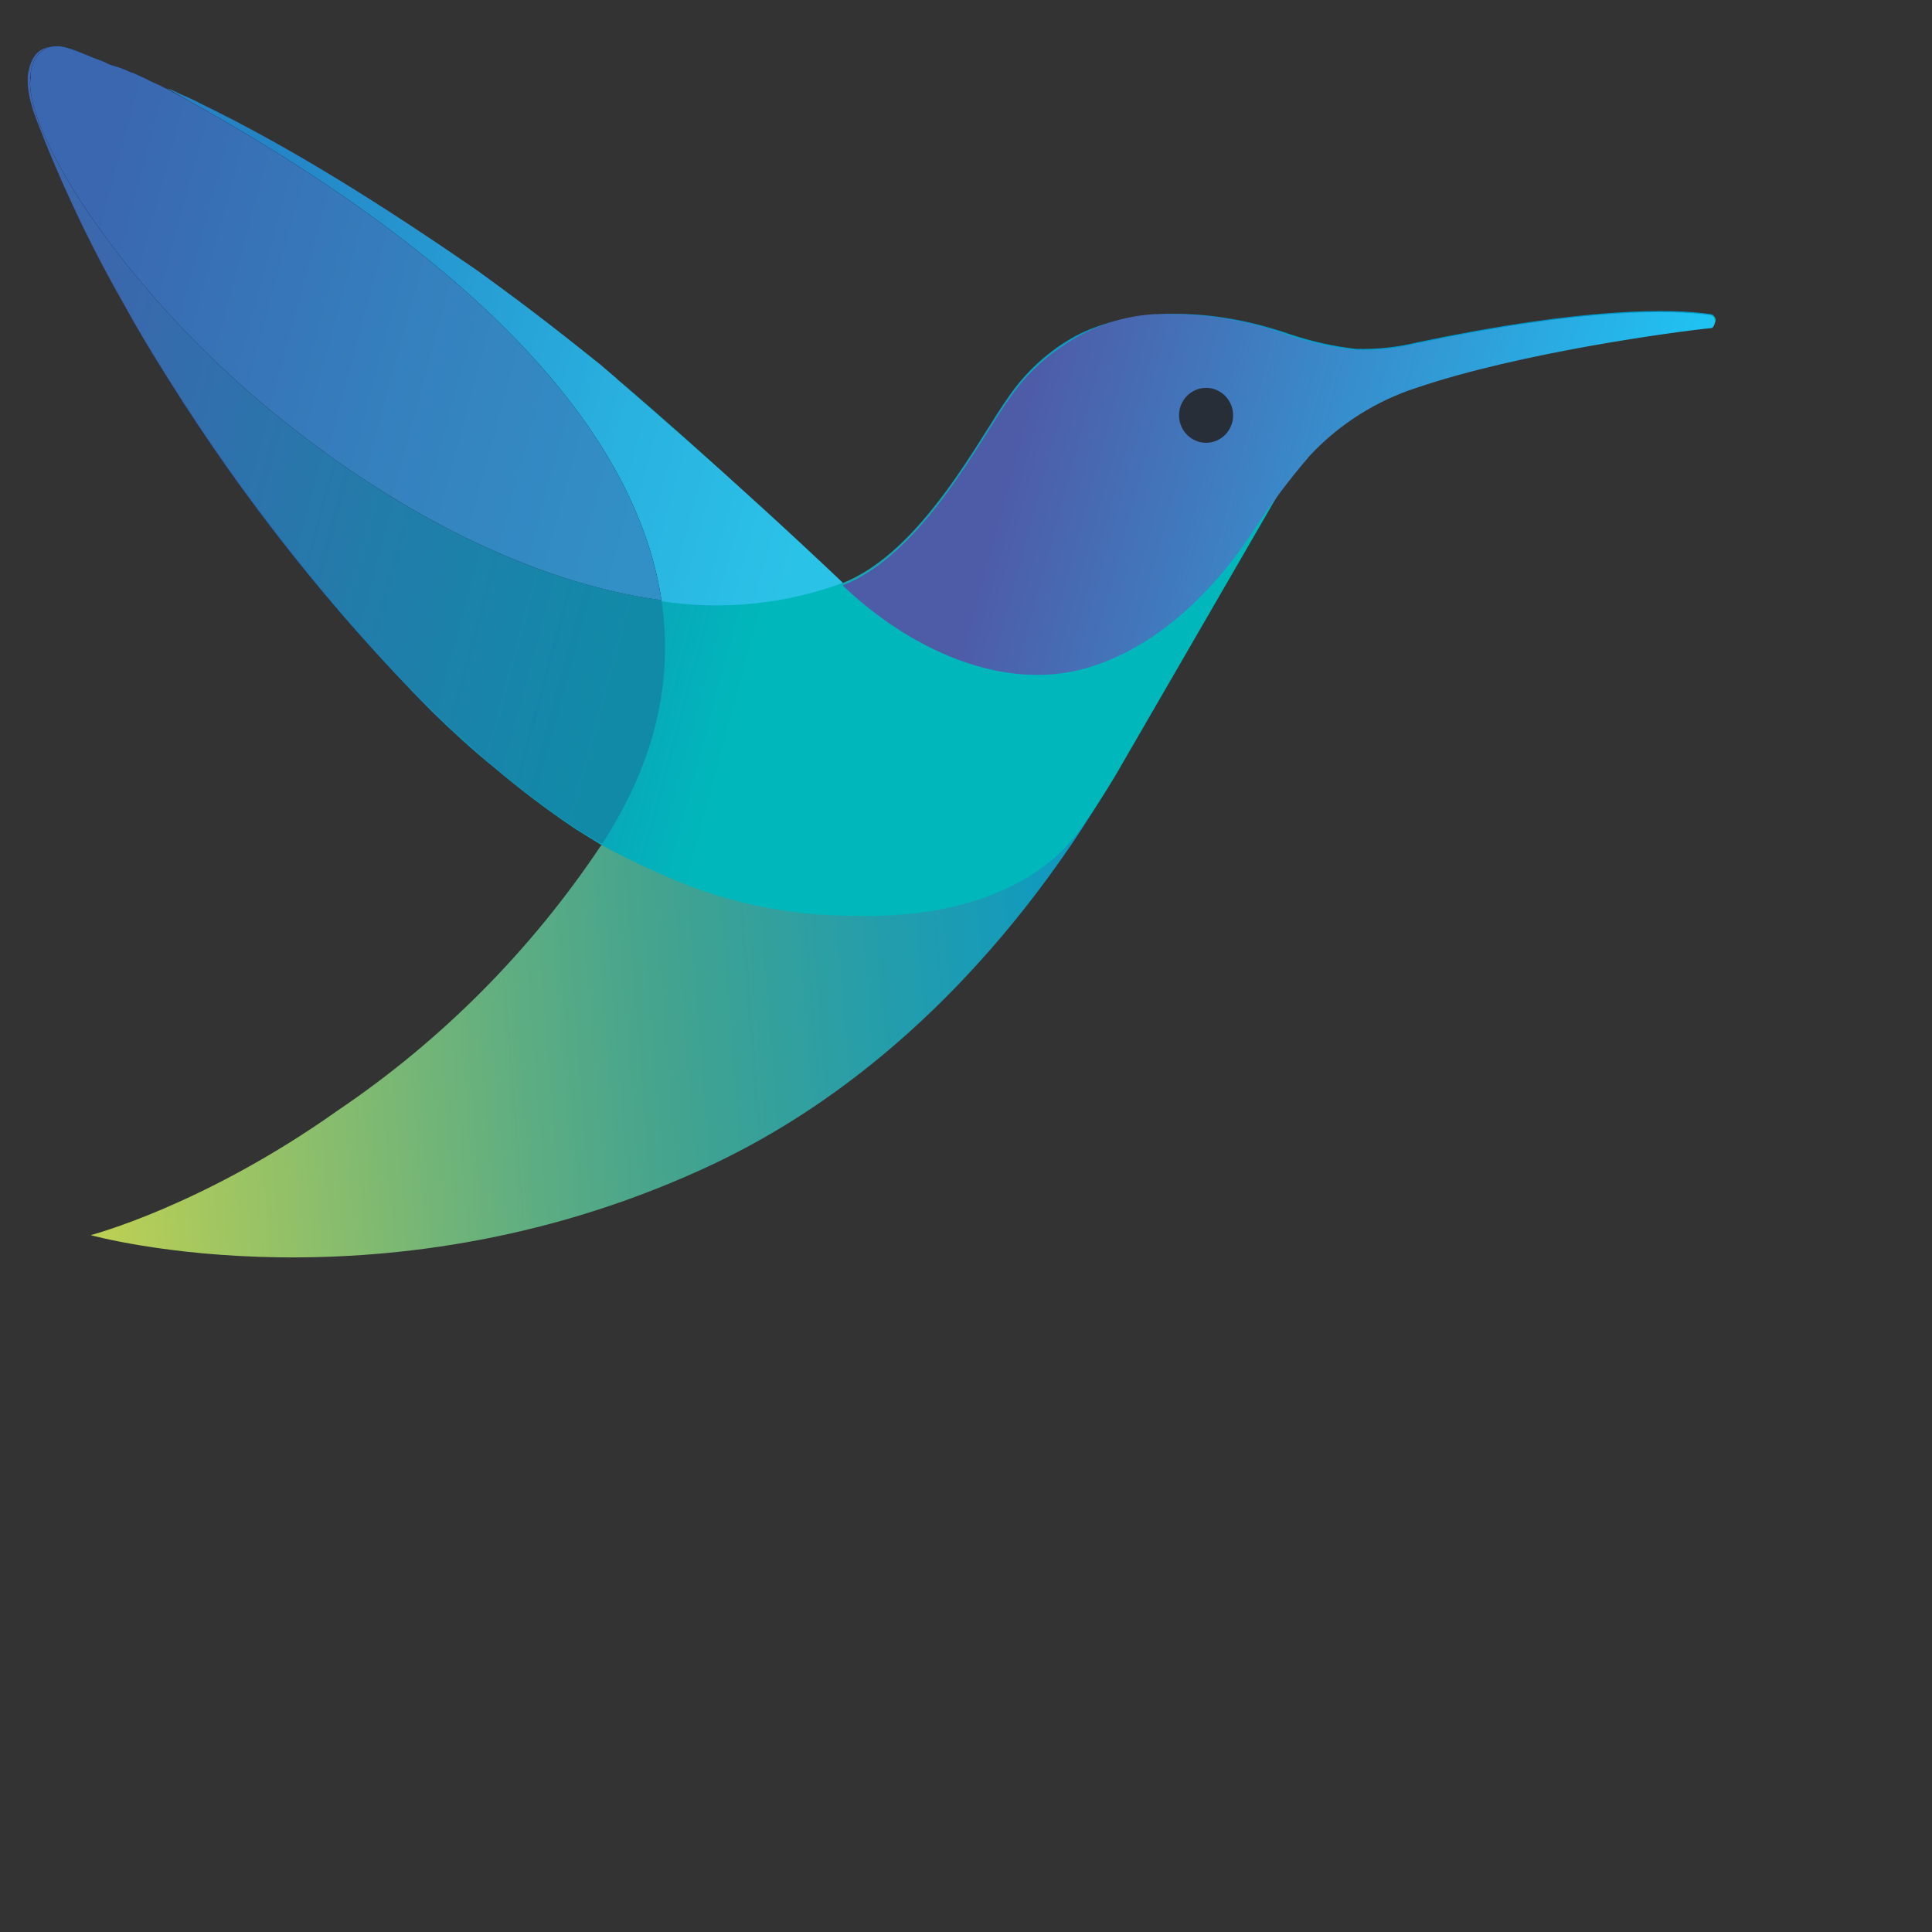 <?xml version="1.0" encoding="UTF-8" standalone="no" ?>
<!DOCTYPE svg PUBLIC "-//W3C//DTD SVG 1.1//EN" "http://www.w3.org/Graphics/SVG/1.1/DTD/svg11.dtd">
<svg xmlns="http://www.w3.org/2000/svg" xmlns:xlink="http://www.w3.org/1999/xlink" version="1.1" width="1080" height="1080" viewBox="0 0 1080 1080" xml:space="preserve">
<rect x="0" y="0" width="1080" height="1080" fill="#333333" stroke="none"/>
<desc>Created with Fabric.js 5.2.4</desc>
<defs>
</defs>
<g transform="matrix(1 0 0 1 540 540)" id="db29152e-9b1c-48b6-836f-0160dd03c797"  >
<rect style="stroke: none; stroke-width: 1; stroke-dasharray: none; stroke-linecap: butt; stroke-dashoffset: 0; stroke-linejoin: miter; stroke-miterlimit: 4; fill: rgb(255,255,255); fill-rule: nonzero; opacity: 1; visibility: hidden;" vector-effect="non-scaling-stroke"  x="-540" y="-540" rx="0" ry="0" width="1080" height="1080" />
</g>
<g transform="matrix(1 0 0 1 540 540)" id="d789de63-c672-4b0d-a276-38ac88663571"  >
</g>
<g transform="matrix(1 0 0 1 540 540)"  >
<rect style="stroke: none; stroke-width: 1; stroke-dasharray: none; stroke-linecap: butt; stroke-dashoffset: 0; stroke-linejoin: miter; stroke-miterlimit: 4; fill: rgb(255,255,255); fill-rule: nonzero; opacity: 1; visibility: hidden;" vector-effect="non-scaling-stroke"  x="-540" y="-540" rx="0" ry="0" width="1080" height="1080" />
</g>
<g transform="matrix(17.36 0 0 17.36 504.77 438.38)"  >
<linearGradient id="SVGID_SVGID_paint0_linear_3_3" gradientUnits="userSpaceOnUse" gradientTransform="matrix(1 0 0 1 0 0)"  x1="58.291" y1="30.025" x2="3.988" y2="34.34">
<stop offset="29.86%" style="stop-color:rgb(0,151,206);stop-opacity: 1"/>
<stop offset="37.91%" style="stop-color:rgb(9,153,197);stop-opacity: 1"/>
<stop offset="51.19%" style="stop-color:rgb(34,157,173);stop-opacity: 1"/>
<stop offset="64.69%" style="stop-color:rgb(66,163,143);stop-opacity: 1"/>
<stop offset="73.52%" style="stop-color:rgb(93,173,130);stop-opacity: 1"/>
<stop offset="92.39%" style="stop-color:rgb(161,198,97);stop-opacity: 1"/>
<stop offset="100%" style="stop-color:rgb(190,209,83);stop-opacity: 1"/>
</linearGradient>
<path style="stroke: none; stroke-width: 1; stroke-dasharray: none; stroke-linecap: butt; stroke-dashoffset: 0; stroke-linejoin: miter; stroke-miterlimit: 4; fill: url(#SVGID_SVGID_paint0_linear_3_3); fill-rule: nonzero; opacity: 1;" vector-effect="non-scaling-stroke"  transform=" translate(-31.16, -32.61)" d="M 57.168 17.471 C 55.921 17.294 53.165 17.235 47.71 18.384 C 47.064 18.541 46.401 18.61 45.737 18.591 C 45.017 18.508 44.308 18.349 43.62 18.119 C 40.631 17.087 38.165 17.412 36.715 18.178 C 35.86 18.648 35.125 19.315 34.568 20.124 C 33.668 21.362 31.782 25.136 29.2 26.138 C 27.75 27.082 26.183 28.055 24.819 29.441 C 23.949 30.355 23.717 32.507 21.425 34.6 C 19.172 37.972 16.295 40.866 12.953 43.12 C 8.63 46.187 5.004 47.13 5.004 47.13 C 5.004 47.13 14.607 49.813 25.139 44.801 C 33.146 40.968 37.295 33.509 38.252 31.858 L 43.474 22.836 C 43.939 22.011 44.78 20.95 45.563 20.537 C 45.824 20.389 46.056 20.301 46.115 20.242 C 46.695 19.947 47.304 19.711 47.913 19.475 C 51.569 18.149 55.37 18.031 57.139 17.824 C 57.371 17.765 57.342 17.5 57.168 17.471 Z" stroke-linecap="round" />
</g>
<g transform="matrix(17.36 0 0 17.36 487.23 269.03)"  >
<linearGradient id="SVGID_SVGID_paint1_linear_4_4" gradientUnits="userSpaceOnUse" gradientTransform="matrix(1 0 0 1 0 0)"  x1="1.338" y1="15.678" x2="53.988" y2="29.933">
<stop offset="8.199%" style="stop-color:rgb(61,101,175);stop-opacity: 1"/>
<stop offset="23.05%" style="stop-color:rgb(35,114,184);stop-opacity: 1"/>
<stop offset="50.58%" style="stop-color:rgb(0,184,187);stop-opacity: 1"/>
</linearGradient>
<path style="stroke: none; stroke-width: 1; stroke-dasharray: none; stroke-linecap: butt; stroke-dashoffset: 0; stroke-linejoin: miter; stroke-miterlimit: 4; fill: url(#SVGID_SVGID_paint1_linear_4_4); fill-rule: nonzero; opacity: 1;" vector-effect="non-scaling-stroke"  transform=" translate(-30.13, -22.82)" d="M 57.168 17.47 C 55.921 17.294 53.164 17.235 47.71 18.384 C 47.064 18.54 46.401 18.61 45.737 18.591 C 45.017 18.507 44.308 18.349 43.619 18.119 C 40.544 17.087 38.194 17.352 36.715 18.178 C 35.86 18.648 35.125 19.314 34.568 20.124 C 33.668 21.362 31.782 25.136 29.2 26.138 C 26.299 23.367 23.746 21.038 21.28 18.974 C 19.887 17.854 18.524 16.792 17.363 16.026 C 14.526 14.004 11.539 12.21 8.427 10.66 C 7.093 10.041 5.7 9.481 4.162 8.891 C 3.495 8.685 3.118 9.009 3.002 9.54 C 2.944 9.716 2.886 10.188 3.176 11.014 C 3.966 13.101 4.916 15.122 6.019 17.058 C 6.454 17.854 6.948 18.679 7.47 19.505 C 9.901 23.393 12.752 26.992 15.97 30.236 C 16.638 30.885 17.276 31.475 17.972 32.035 C 18.805 32.743 19.677 33.402 20.584 34.01 C 20.671 34.069 21.106 34.334 21.396 34.511 C 21.976 34.836 22.759 35.219 23.253 35.425 C 25.263 36.361 27.453 36.835 29.664 36.811 C 32.885 36.899 35.496 35.867 36.773 34.128 C 37.309 33.391 37.803 32.623 38.252 31.828 L 43.474 22.807 C 43.939 21.981 44.78 20.92 45.563 20.507 C 45.824 20.36 46.056 20.271 46.114 20.212 C 46.666 19.947 46.666 20.035 47.246 19.799 C 50.96 18.473 55.398 18.001 57.168 17.795 C 57.207 17.79 57.243 17.771 57.269 17.741 C 57.295 17.711 57.31 17.672 57.31 17.633 C 57.31 17.593 57.295 17.554 57.269 17.524 C 57.243 17.494 57.207 17.475 57.168 17.47 Z" stroke-linecap="round" />
</g>
<g transform="matrix(17.36 0 0 17.36 16.95 42.69)"  >
<linearGradient id="SVGID_SVGID_paint2_linear_5_5" gradientUnits="userSpaceOnUse" gradientTransform="matrix(1 0 0 1 0 0)"  x1="2.923" y1="9.74" x2="31.523" y2="17.484">
<stop offset="12.97%" style="stop-color:rgb(0,0,0);stop-opacity: 1"/>
<stop offset="32.77%" style="stop-color:rgb(0,51,75);stop-opacity: 1"/>
<stop offset="52.76%" style="stop-color:rgb(0,97,144);stop-opacity: 1"/>
<stop offset="67.23%" style="stop-color:rgb(0,127,187);stop-opacity: 1"/>
<stop offset="74.57%" style="stop-color:rgb(0,138,204);stop-opacity: 1"/>
</linearGradient>
<path style="stroke: none; stroke-width: 1; stroke-dasharray: none; stroke-linecap: butt; stroke-dashoffset: 0; stroke-linejoin: miter; stroke-miterlimit: 4; fill: url(#SVGID_SVGID_paint2_linear_5_5); fill-rule: nonzero; opacity: 0.8;" vector-effect="non-scaling-stroke"  transform=" translate(-2.95, -9.75)" d="M 2.944 9.864 C 2.944 9.776 2.973 9.687 2.944 9.628 C 2.973 9.704 2.973 9.788 2.944 9.864 Z" stroke-linecap="round" />
</g>
<g transform="matrix(17.36 0 0 17.36 58.63 35.6)"  >
<linearGradient id="SVGID_SVGID_paint3_linear_6_6" gradientUnits="userSpaceOnUse" gradientTransform="matrix(1 0 0 1 0 0)"  x1="10.096" y1="63.161" x2="36.732" y2="63.161">
<stop offset="12.97%" style="stop-color:rgb(0,0,0);stop-opacity: 1"/>
<stop offset="32.77%" style="stop-color:rgb(0,51,75);stop-opacity: 1"/>
<stop offset="52.76%" style="stop-color:rgb(0,97,144);stop-opacity: 1"/>
<stop offset="67.23%" style="stop-color:rgb(0,127,187);stop-opacity: 1"/>
<stop offset="74.57%" style="stop-color:rgb(0,138,204);stop-opacity: 1"/>
</linearGradient>
<path style="stroke: none; stroke-width: 1; stroke-dasharray: none; stroke-linecap: butt; stroke-dashoffset: 0; stroke-linejoin: miter; stroke-miterlimit: 4; fill: url(#SVGID_SVGID_paint3_linear_6_6); fill-rule: nonzero; opacity: 0.8;" vector-effect="non-scaling-stroke"  transform=" translate(-5.37, -9.33)" d="M 5.381 9.304 C 5.337 9.28 5.286 9.27 5.236 9.274 C 5.323 9.304 5.41 9.363 5.497 9.392 C 5.497 9.363 5.439 9.333 5.381 9.304 Z" stroke-linecap="round" />
</g>
<g transform="matrix(17.36 0 0 17.36 74.42 41.98)"  >
<linearGradient id="SVGID_SVGID_paint4_linear_7_7" gradientUnits="userSpaceOnUse" gradientTransform="matrix(1 0 0 1 0 0)"  x1="10.484" y1="49.748" x2="34.161" y2="49.748">
<stop offset="12.97%" style="stop-color:rgb(0,0,0);stop-opacity: 1"/>
<stop offset="32.77%" style="stop-color:rgb(0,51,75);stop-opacity: 1"/>
<stop offset="52.76%" style="stop-color:rgb(0,97,144);stop-opacity: 1"/>
<stop offset="67.23%" style="stop-color:rgb(0,127,187);stop-opacity: 1"/>
<stop offset="74.57%" style="stop-color:rgb(0,138,204);stop-opacity: 1"/>
</linearGradient>
<path style="stroke: none; stroke-width: 1; stroke-dasharray: none; stroke-linecap: butt; stroke-dashoffset: 0; stroke-linejoin: miter; stroke-miterlimit: 4; fill: url(#SVGID_SVGID_paint4_linear_7_7); fill-rule: nonzero; opacity: 0.8;" vector-effect="non-scaling-stroke"  transform=" translate(-6.28, -9.7)" d="M 6.281 9.687 C 6.252 9.687 6.194 9.658 6.165 9.658 C 6.239 9.695 6.316 9.725 6.397 9.746 C 6.339 9.717 6.31 9.687 6.281 9.687 Z" stroke-linecap="round" />
</g>
<g transform="matrix(17.36 0 0 17.36 282.31 193.91)"  >
<linearGradient id="SVGID_SVGID_paint5_linear_8_8" gradientUnits="userSpaceOnUse" gradientTransform="matrix(1 0 0 1 0 0)"  x1="5.894" y1="15.764" x2="30.184" y2="22.341">
<stop offset="12.97%" style="stop-color:rgb(36,131,197);stop-opacity: 1"/>
<stop offset="16.72%" style="stop-color:rgb(36,134,199);stop-opacity: 1"/>
<stop offset="67.6%" style="stop-color:rgb(41,177,223);stop-opacity: 1"/>
<stop offset="93.52%" style="stop-color:rgb(43,194,232);stop-opacity: 1"/>
</linearGradient>
<path style="stroke: none; stroke-width: 1; stroke-dasharray: none; stroke-linecap: butt; stroke-dashoffset: 0; stroke-linejoin: miter; stroke-miterlimit: 4; fill: url(#SVGID_SVGID_paint5_linear_8_8); fill-rule: nonzero; opacity: 1;" vector-effect="non-scaling-stroke"  transform=" translate(-18.29, -18.48)" d="M 23.311 26.669 C 25.282 26.97 27.297 26.768 29.172 26.079 C 27.431 24.428 25.777 22.925 24.239 21.568 C 23.456 20.89 22.702 20.212 21.976 19.593 C 21.947 19.564 21.889 19.534 21.889 19.505 C 21.686 19.328 21.512 19.18 21.338 19.033 C 21.28 19.003 21.251 18.945 21.222 18.945 C 19.829 17.824 18.466 16.792 17.363 15.996 C 14.404 13.962 11.445 12.075 8.457 10.63 C 8.195 10.483 7.934 10.395 7.644 10.247 C 7.57 10.21 7.492 10.18 7.412 10.159 C 18.959 16.497 22.644 22.247 23.311 26.669 Z" stroke-linecap="round" />
</g>
<g transform="matrix(17.36 0 0 17.36 22.3 69.23)"  >
<linearGradient id="SVGID_SVGID_paint6_linear_9_9" gradientUnits="userSpaceOnUse" gradientTransform="matrix(1 0 0 1 0 0)"  x1="7.467" y1="282.924" x2="31.143" y2="282.924">
<stop offset="12.97%" style="stop-color:rgb(0,0,0);stop-opacity: 1"/>
<stop offset="32.77%" style="stop-color:rgb(0,51,75);stop-opacity: 1"/>
<stop offset="52.76%" style="stop-color:rgb(0,97,144);stop-opacity: 1"/>
<stop offset="67.23%" style="stop-color:rgb(0,127,187);stop-opacity: 1"/>
<stop offset="74.57%" style="stop-color:rgb(0,138,204);stop-opacity: 1"/>
</linearGradient>
<path style="stroke: none; stroke-width: 1; stroke-dasharray: none; stroke-linecap: butt; stroke-dashoffset: 0; stroke-linejoin: miter; stroke-miterlimit: 4; fill: url(#SVGID_SVGID_paint6_linear_9_9); fill-rule: nonzero; opacity: 0.8;" vector-effect="non-scaling-stroke"  transform=" translate(-3.26, -11.28)" d="M 3.379 11.574 C 3.292 11.397 3.234 11.191 3.147 10.984 C 3.234 11.161 3.292 11.368 3.379 11.574 Z" stroke-linecap="round" />
</g>
<g transform="matrix(17.36 0 0 17.36 16.94 45.85)"  >
<linearGradient id="SVGID_SVGID_paint7_linear_10_10" gradientUnits="userSpaceOnUse" gradientTransform="matrix(1 0 0 1 0 0)"  x1="2.962" y1="9.924" x2="2.962" y2="9.924">
<stop offset="0%" style="stop-color:rgb(104,44,144);stop-opacity: 1"/>
<stop offset="49.6%" style="stop-color:rgb(129,124,185);stop-opacity: 1"/>
<stop offset="100%" style="stop-color:rgb(255,255,255);stop-opacity: 1"/>
</linearGradient>
<path style="stroke: none; stroke-width: 1; stroke-dasharray: none; stroke-linecap: butt; stroke-dashoffset: 0; stroke-linejoin: miter; stroke-miterlimit: 4; fill: url(#SVGID_SVGID_paint7_linear_10_10); fill-rule: nonzero; opacity: 0.3;" vector-effect="non-scaling-stroke"  transform=" translate(-2.96, -9.92)" d="M 2.944 9.953 C 2.944 9.923 2.944 9.923 2.973 9.894 C 2.973 9.923 2.973 9.923 2.944 9.953 Z" stroke-linecap="round" />
</g>
<g transform="matrix(17.36 0 0 17.36 47.59 30.95)"  >
<linearGradient id="SVGID_SVGID_paint8_linear_11_11" gradientUnits="userSpaceOnUse" gradientTransform="matrix(1 0 0 1 0 0)"  x1="117.308" y1="195.682" x2="61.843" y2="195.682">
<stop offset="0%" style="stop-color:rgb(104,44,144);stop-opacity: 1"/>
<stop offset="49.6%" style="stop-color:rgb(129,124,185);stop-opacity: 1"/>
<stop offset="100%" style="stop-color:rgb(255,255,255);stop-opacity: 1"/>
</linearGradient>
<path style="stroke: none; stroke-width: 1; stroke-dasharray: none; stroke-linecap: butt; stroke-dashoffset: 0; stroke-linejoin: miter; stroke-miterlimit: 4; fill: url(#SVGID_SVGID_paint8_linear_11_11); fill-rule: nonzero; opacity: 0.3;" vector-effect="non-scaling-stroke"  transform=" translate(-4.73, -9.07)" d="M 4.191 8.862 C 4.569 9.009 4.917 9.127 5.265 9.274 C 4.888 9.127 4.54 8.979 4.191 8.862 Z" stroke-linecap="round" />
</g>
<g transform="matrix(17.36 0 0 17.36 18.41 55.22)"  >
<linearGradient id="SVGID_SVGID_paint9_linear_12_12" gradientUnits="userSpaceOnUse" gradientTransform="matrix(1 0 0 1 0 0)"  x1="24.344" y1="483.317" x2="13.851" y2="483.317">
<stop offset="0%" style="stop-color:rgb(104,44,144);stop-opacity: 1"/>
<stop offset="49.6%" style="stop-color:rgb(129,124,185);stop-opacity: 1"/>
<stop offset="100%" style="stop-color:rgb(255,255,255);stop-opacity: 1"/>
</linearGradient>
<path style="stroke: none; stroke-width: 1; stroke-dasharray: none; stroke-linecap: butt; stroke-dashoffset: 0; stroke-linejoin: miter; stroke-miterlimit: 4; fill: url(#SVGID_SVGID_paint9_linear_12_12); fill-rule: nonzero; opacity: 0.3;" vector-effect="non-scaling-stroke"  transform=" translate(-3.05, -10.47)" d="M 2.944 9.953 C 2.96 10.305 3.028 10.653 3.147 10.985 C 3.028 10.653 2.96 10.305 2.944 9.953 Z" stroke-linecap="round" />
</g>
<g transform="matrix(17.36 0 0 17.36 85.35 46.46)"  >
<linearGradient id="SVGID_SVGID_paint10_linear_13_13" gradientUnits="userSpaceOnUse" gradientTransform="matrix(1 0 0 1 0 0)"  x1="113.399" y1="210.331" x2="60.932" y2="210.331">
<stop offset="0%" style="stop-color:rgb(104,44,144);stop-opacity: 1"/>
<stop offset="49.6%" style="stop-color:rgb(129,124,185);stop-opacity: 1"/>
<stop offset="100%" style="stop-color:rgb(255,255,255);stop-opacity: 1"/>
</linearGradient>
<path style="stroke: none; stroke-width: 1; stroke-dasharray: none; stroke-linecap: butt; stroke-dashoffset: 0; stroke-linejoin: miter; stroke-miterlimit: 4; fill: url(#SVGID_SVGID_paint10_linear_13_13); fill-rule: nonzero; opacity: 0.3;" vector-effect="non-scaling-stroke"  transform=" translate(-6.9, -9.97)" d="M 7.238 10.1 L 7.412 10.188 C 7.093 10.041 6.745 9.894 6.396 9.746 C 6.513 9.805 6.6 9.835 6.716 9.894 C 6.894 9.949 7.069 10.018 7.238 10.1 Z" stroke-linecap="round" />
</g>
<g transform="matrix(17.36 0 0 17.36 197.76 273.01)"  >
<linearGradient id="SVGID_SVGID_paint11_linear_14_14" gradientUnits="userSpaceOnUse" gradientTransform="matrix(1 0 0 1 0 0)"  x1="1.13" y1="19.91" x2="24.331" y2="26.192">
<stop offset="12.97%" style="stop-color:rgb(59,103,173);stop-opacity: 1"/>
<stop offset="56.97%" style="stop-color:rgb(34,124,170);stop-opacity: 1"/>
<stop offset="93.52%" style="stop-color:rgb(17,138,168);stop-opacity: 1"/>
</linearGradient>
<path style="stroke: none; stroke-width: 1; stroke-dasharray: none; stroke-linecap: butt; stroke-dashoffset: 0; stroke-linejoin: miter; stroke-miterlimit: 4; fill: url(#SVGID_SVGID_paint11_linear_14_14); fill-rule: nonzero; opacity: 1;" vector-effect="non-scaling-stroke"  transform=" translate(-13.4, -23.06)" d="M 10.662 20.478 C 7.557 17.942 4.627 14.404 3.379 11.604 C 6.281 19.063 13.824 29.647 20.555 34.01 C 20.671 34.099 21.077 34.335 21.396 34.511 C 22.267 33.155 23.862 30.354 23.311 26.669 C 19.162 26.109 14.694 23.809 10.662 20.478 Z" stroke-linecap="round" />
</g>
<g transform="matrix(17.36 0 0 17.36 67.2 38.98)"  >
<linearGradient id="SVGID_SVGID_paint12_linear_15_15" gradientUnits="userSpaceOnUse" gradientTransform="matrix(1 0 0 1 0 0)"  x1="69.757" y1="129.612" x2="38.277" y2="129.612">
<stop offset="0%" style="stop-color:rgb(104,44,144);stop-opacity: 1"/>
<stop offset="49.6%" style="stop-color:rgb(129,124,185);stop-opacity: 1"/>
<stop offset="100%" style="stop-color:rgb(255,255,255);stop-opacity: 1"/>
</linearGradient>
<path style="stroke: none; stroke-width: 1; stroke-dasharray: none; stroke-linecap: butt; stroke-dashoffset: 0; stroke-linejoin: miter; stroke-miterlimit: 4; fill: url(#SVGID_SVGID_paint12_linear_15_15); fill-rule: nonzero; opacity: 0.3;" vector-effect="non-scaling-stroke"  transform=" translate(-5.86, -9.52)" d="M 6.164 9.657 L 5.555 9.392 C 5.584 9.392 5.613 9.422 5.642 9.422 C 5.787 9.481 5.961 9.569 6.164 9.657 Z" stroke-linecap="round" />
</g>
<g transform="matrix(17.36 0 0 17.36 193.2 180.67)"  >
<linearGradient id="SVGID_SVGID_paint13_linear_16_16" gradientUnits="userSpaceOnUse" gradientTransform="matrix(1 0 0 1 0 0)"  x1="381.398" y1="8448.03" x2="2456.06" y2="8448.03">
<stop offset="12.97%" style="stop-color:rgb(0,0,0);stop-opacity: 1"/>
<stop offset="32.77%" style="stop-color:rgb(0,51,75);stop-opacity: 1"/>
<stop offset="52.76%" style="stop-color:rgb(0,97,144);stop-opacity: 1"/>
<stop offset="67.23%" style="stop-color:rgb(0,127,187);stop-opacity: 1"/>
<stop offset="74.57%" style="stop-color:rgb(0,138,204);stop-opacity: 1"/>
</linearGradient>
<path style="stroke: none; stroke-width: 1; stroke-dasharray: none; stroke-linecap: butt; stroke-dashoffset: 0; stroke-linejoin: miter; stroke-miterlimit: 4; fill: url(#SVGID_SVGID_paint13_linear_16_16); fill-rule: nonzero; opacity: 0.8;" vector-effect="non-scaling-stroke"  transform=" translate(-13.14, -17.72)" d="M 10.661 20.478 C 14.694 23.809 19.162 26.079 23.311 26.64 C 22.644 22.247 18.959 16.468 7.412 10.188 C 7.351 10.165 7.293 10.135 7.238 10.1 C 7.064 10.011 6.89 9.953 6.745 9.864 C 6.629 9.805 6.542 9.776 6.426 9.717 C 6.351 9.679 6.274 9.649 6.194 9.628 C 6.017 9.542 5.832 9.473 5.642 9.422 C 5.613 9.422 5.584 9.392 5.555 9.392 C 5.468 9.363 5.381 9.304 5.294 9.274 C 4.946 9.156 4.598 8.98 4.221 8.862 C 3.553 8.655 3.176 8.98 3.031 9.481 C 3.017 9.539 3.007 9.598 3.002 9.658 C 2.973 9.717 3.002 9.805 3.002 9.894 C 3.002 9.923 3.002 9.923 2.973 9.953 C 2.989 10.305 3.057 10.653 3.176 10.984 C 3.241 11.195 3.318 11.402 3.408 11.604 C 4.627 14.404 7.586 17.942 10.661 20.478 Z" stroke-linecap="round" />
</g>
<g transform="matrix(17.36 0 0 17.36 193.2 180.67)"  >
<linearGradient id="SVGID_SVGID_paint14_linear_17_17" gradientUnits="userSpaceOnUse" gradientTransform="matrix(1 0 0 1 0 0)"  x1="1.647" y1="14.447" x2="24.917" y2="20.747">
<stop offset="12.97%" style="stop-color:rgb(58,103,176);stop-opacity: 1"/>
<stop offset="56.22%" style="stop-color:rgb(53,127,189);stop-opacity: 1"/>
<stop offset="93.52%" style="stop-color:rgb(50,144,198);stop-opacity: 1"/>
</linearGradient>
<path style="stroke: none; stroke-width: 1; stroke-dasharray: none; stroke-linecap: butt; stroke-dashoffset: 0; stroke-linejoin: miter; stroke-miterlimit: 4; fill: url(#SVGID_SVGID_paint14_linear_17_17); fill-rule: nonzero; opacity: 1;" vector-effect="non-scaling-stroke"  transform=" translate(-13.14, -17.72)" d="M 10.661 20.478 C 14.694 23.809 19.162 26.079 23.311 26.64 C 22.644 22.247 18.959 16.468 7.412 10.188 C 7.351 10.165 7.293 10.135 7.238 10.1 C 7.064 10.011 6.89 9.953 6.745 9.864 C 6.629 9.805 6.542 9.776 6.426 9.717 C 6.351 9.679 6.274 9.649 6.194 9.628 C 6.017 9.542 5.832 9.473 5.642 9.422 C 5.613 9.422 5.584 9.392 5.555 9.392 C 5.468 9.363 5.381 9.304 5.294 9.274 C 4.946 9.156 4.598 8.98 4.221 8.862 C 3.553 8.655 3.176 8.98 3.031 9.481 C 3.017 9.539 3.007 9.598 3.002 9.658 C 2.973 9.717 3.002 9.805 3.002 9.894 C 3.002 9.923 3.002 9.923 2.973 9.953 C 2.989 10.305 3.057 10.653 3.176 10.984 C 3.241 11.195 3.318 11.402 3.408 11.604 C 4.627 14.404 7.586 17.942 10.661 20.478 Z" stroke-linecap="round" />
</g>
<g transform="matrix(17.36 0 0 17.36 714.72 275.84)"  >
<linearGradient id="SVGID_SVGID_paint15_linear_18_18" gradientUnits="userSpaceOnUse" gradientTransform="matrix(1 0 0 1 0 0)"  x1="31.089" y1="19.127" x2="55.157" y2="25.643">
<stop offset="17.24%" style="stop-color:rgb(78,92,168);stop-opacity: 1"/>
<stop offset="99.37%" style="stop-color:rgb(31,195,243);stop-opacity: 1"/>
</linearGradient>
<path style="stroke: none; stroke-width: 1; stroke-dasharray: none; stroke-linecap: butt; stroke-dashoffset: 0; stroke-linejoin: miter; stroke-miterlimit: 4; fill: url(#SVGID_SVGID_paint15_linear_18_18); fill-rule: nonzero; opacity: 1;" vector-effect="non-scaling-stroke"  transform=" translate(-43.27, -23.21)" d="M 57.169 17.471 C 55.921 17.294 53.165 17.235 47.71 18.384 C 47.065 18.541 46.401 18.61 45.738 18.591 C 45.018 18.508 44.308 18.349 43.62 18.119 C 42.208 17.602 40.709 17.372 39.21 17.441 C 38.182 17.514 37.192 17.859 36.337 18.444 C 35.654 18.894 35.063 19.474 34.597 20.154 C 33.697 21.392 31.812 25.166 29.23 26.168 C 31.26 28.114 34.394 29.735 37.324 28.762 C 40.138 27.819 41.879 25.284 42.43 24.458 C 42.993 23.59 43.613 22.763 44.287 21.981 C 45.238 20.969 46.426 20.219 47.739 19.8 C 51.047 18.679 56.037 18.001 57.227 17.883 C 57.372 17.765 57.343 17.5 57.169 17.471 Z" stroke-linecap="round" />
</g>
<g transform="matrix(17.36 0 0 17.36 674.23 232.16)"  >
<path style="stroke: none; stroke-width: 1; stroke-dasharray: none; stroke-linecap: butt; stroke-dashoffset: 0; stroke-linejoin: miter; stroke-miterlimit: 4; fill: rgb(40,46,56); fill-rule: nonzero; opacity: 1;" vector-effect="non-scaling-stroke"  transform=" translate(-40.94, -20.69)" d="M 40.939 21.575 C 41.419 21.575 41.809 21.179 41.809 20.691 C 41.809 20.202 41.419 19.806 40.939 19.806 C 40.458 19.806 40.068 20.202 40.068 20.691 C 40.068 21.179 40.458 21.575 40.939 21.575 Z" stroke-linecap="round" />
</g>
</svg>